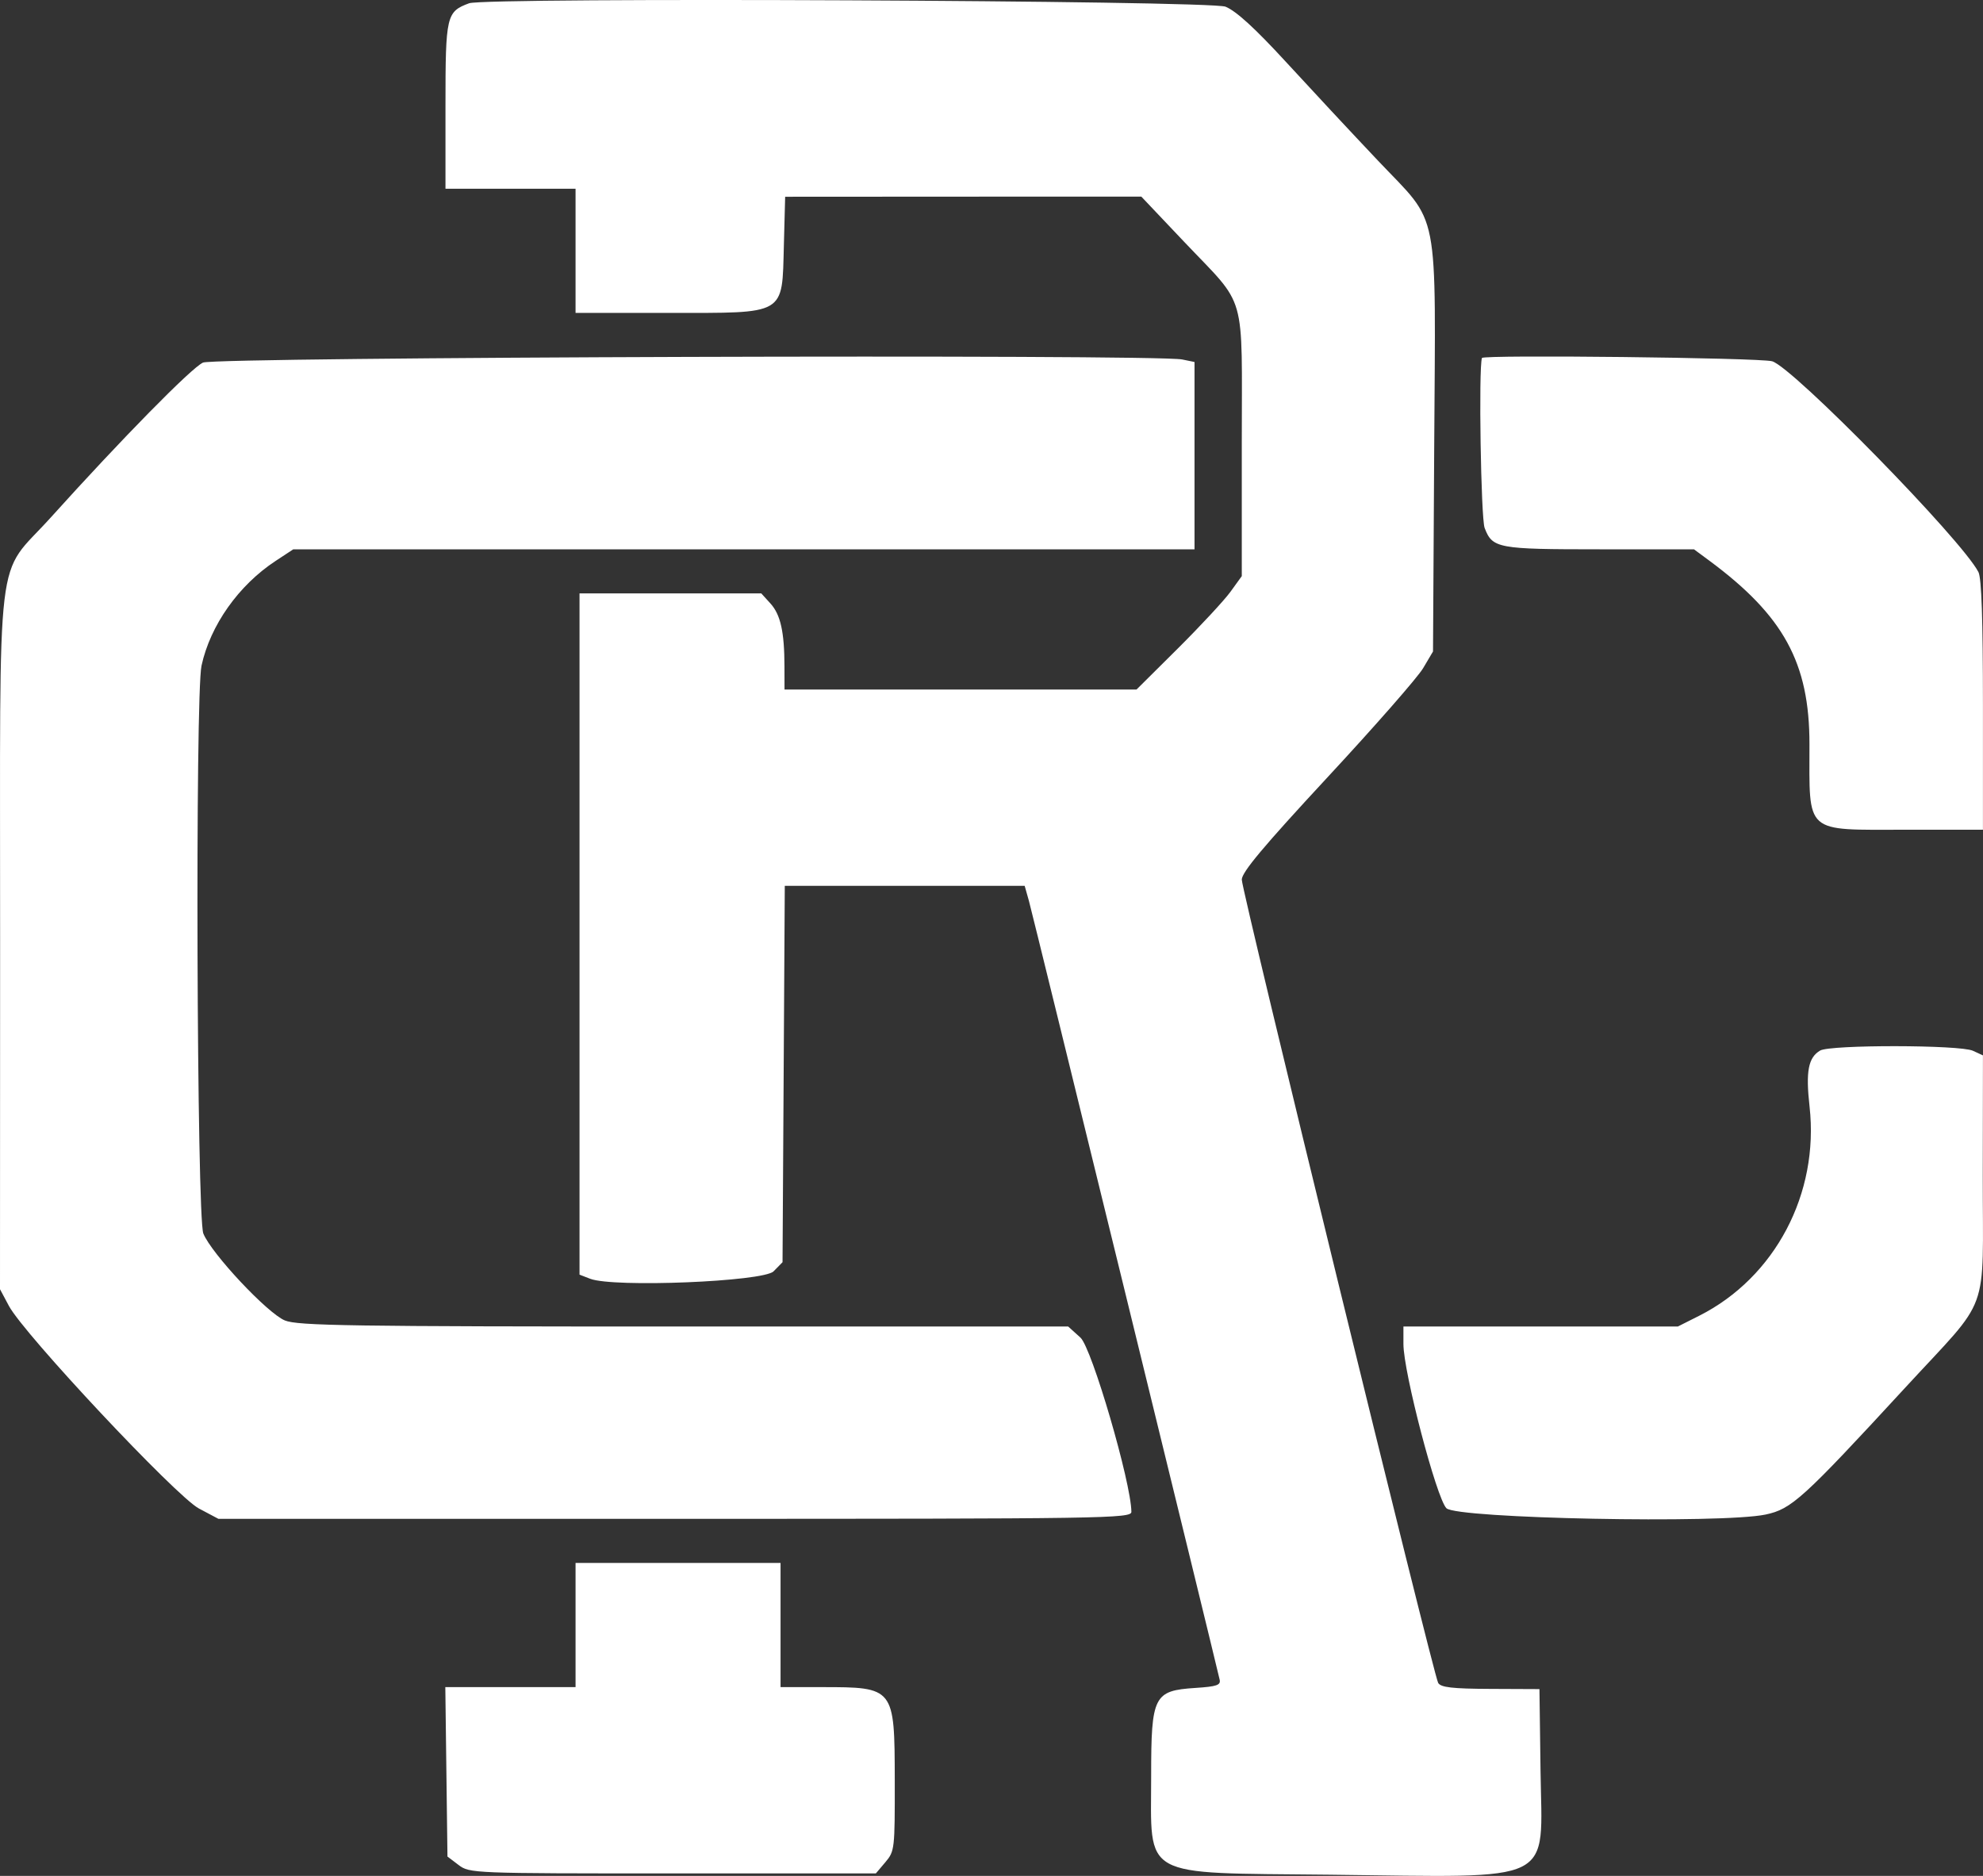<svg width="37" height="35" viewBox="0 0 37 35" fill="none" xmlns="http://www.w3.org/2000/svg">
<rect x="0" y="0" width="37" height="35" fill="#333333" stroke="none"/>
<path fill-rule="evenodd" clip-rule="evenodd" d="M8.753 0.061C8.329 0.218 8.312 0.29 8.312 1.964V3.521H9.526H10.739V4.68V5.838H12.464C14.687 5.838 14.59 5.895 14.626 4.574L14.65 3.671L17.973 3.669L21.295 3.668L22.093 4.51C23.279 5.761 23.17 5.379 23.17 8.275L23.17 10.749L22.959 11.041C22.843 11.201 22.401 11.677 21.977 12.099L21.206 12.865H17.922H14.638L14.637 12.435C14.636 11.789 14.564 11.466 14.374 11.258L14.204 11.071H12.508H10.813V17.427V23.782L11.012 23.859C11.446 24.027 14.244 23.913 14.434 23.72L14.601 23.55L14.622 20.039L14.643 16.528H16.881H19.119L19.198 16.808C19.261 17.029 22.647 30.858 22.757 31.339C22.78 31.441 22.703 31.467 22.306 31.493C21.527 31.543 21.479 31.639 21.479 33.13C21.479 35.071 21.241 34.939 24.808 34.978C29.092 35.025 28.772 35.183 28.744 33.031L28.724 31.515L27.81 31.511C27.094 31.508 26.882 31.483 26.834 31.399C26.742 31.238 23.17 16.628 23.17 16.412C23.17 16.274 23.573 15.793 24.77 14.502C25.65 13.554 26.453 12.638 26.554 12.466L26.738 12.155L26.76 8.38C26.787 3.763 26.877 4.229 25.712 2.998C25.224 2.483 24.45 1.652 23.991 1.152C23.417 0.527 23.065 0.206 22.867 0.125C22.58 0.008 9.061 -0.054 8.753 0.061ZM3.788 6.765C3.576 6.859 2.275 8.182 0.94 9.663C-0.096 10.811 0.004 9.974 0.002 17.544L0 24.054L0.166 24.365C0.444 24.889 3.288 27.921 3.711 28.145L4.075 28.338H12.593C20.657 28.338 21.111 28.331 21.11 28.207C21.105 27.658 20.372 25.151 20.16 24.957L19.931 24.75H12.762C6.531 24.75 5.557 24.735 5.316 24.637C4.992 24.505 3.945 23.389 3.794 23.015C3.671 22.712 3.64 12.973 3.76 12.42C3.924 11.666 4.453 10.918 5.145 10.464L5.472 10.249H13.88H22.288V8.501V6.754L22.058 6.707C21.559 6.606 4.022 6.661 3.788 6.765ZM27.651 6.679C27.587 6.87 27.632 9.668 27.701 9.85C27.847 10.231 27.941 10.249 29.848 10.249H31.607L31.894 10.461C33.282 11.489 33.762 12.368 33.762 13.882C33.762 15.579 33.652 15.481 35.561 15.481H36.999V13.159C36.999 11.563 36.973 10.786 36.915 10.674C36.604 10.069 33.444 6.842 33.064 6.74C32.816 6.674 27.672 6.616 27.651 6.679ZM33.961 19.601C33.739 19.732 33.69 19.992 33.764 20.648C33.945 22.269 33.121 23.833 31.707 24.548L31.306 24.75H28.746H26.186V25.077C26.186 25.6 26.802 27.95 26.988 28.14C27.178 28.333 32.125 28.431 32.944 28.258C33.429 28.155 33.634 27.969 35.554 25.885C37.161 24.14 36.993 24.598 36.996 21.941L36.999 19.691L36.812 19.605C36.571 19.493 34.148 19.49 33.961 19.601ZM10.739 30.319V31.478H9.524H8.309L8.329 33.058L8.349 34.639L8.556 34.796C8.761 34.952 8.815 34.954 12.553 34.954H16.342L16.52 34.744C16.693 34.539 16.697 34.504 16.695 33.212C16.692 31.483 16.688 31.478 15.332 31.478H14.564V30.319V29.161H12.652H10.739V30.319Z" fill="white"/>
</svg>

